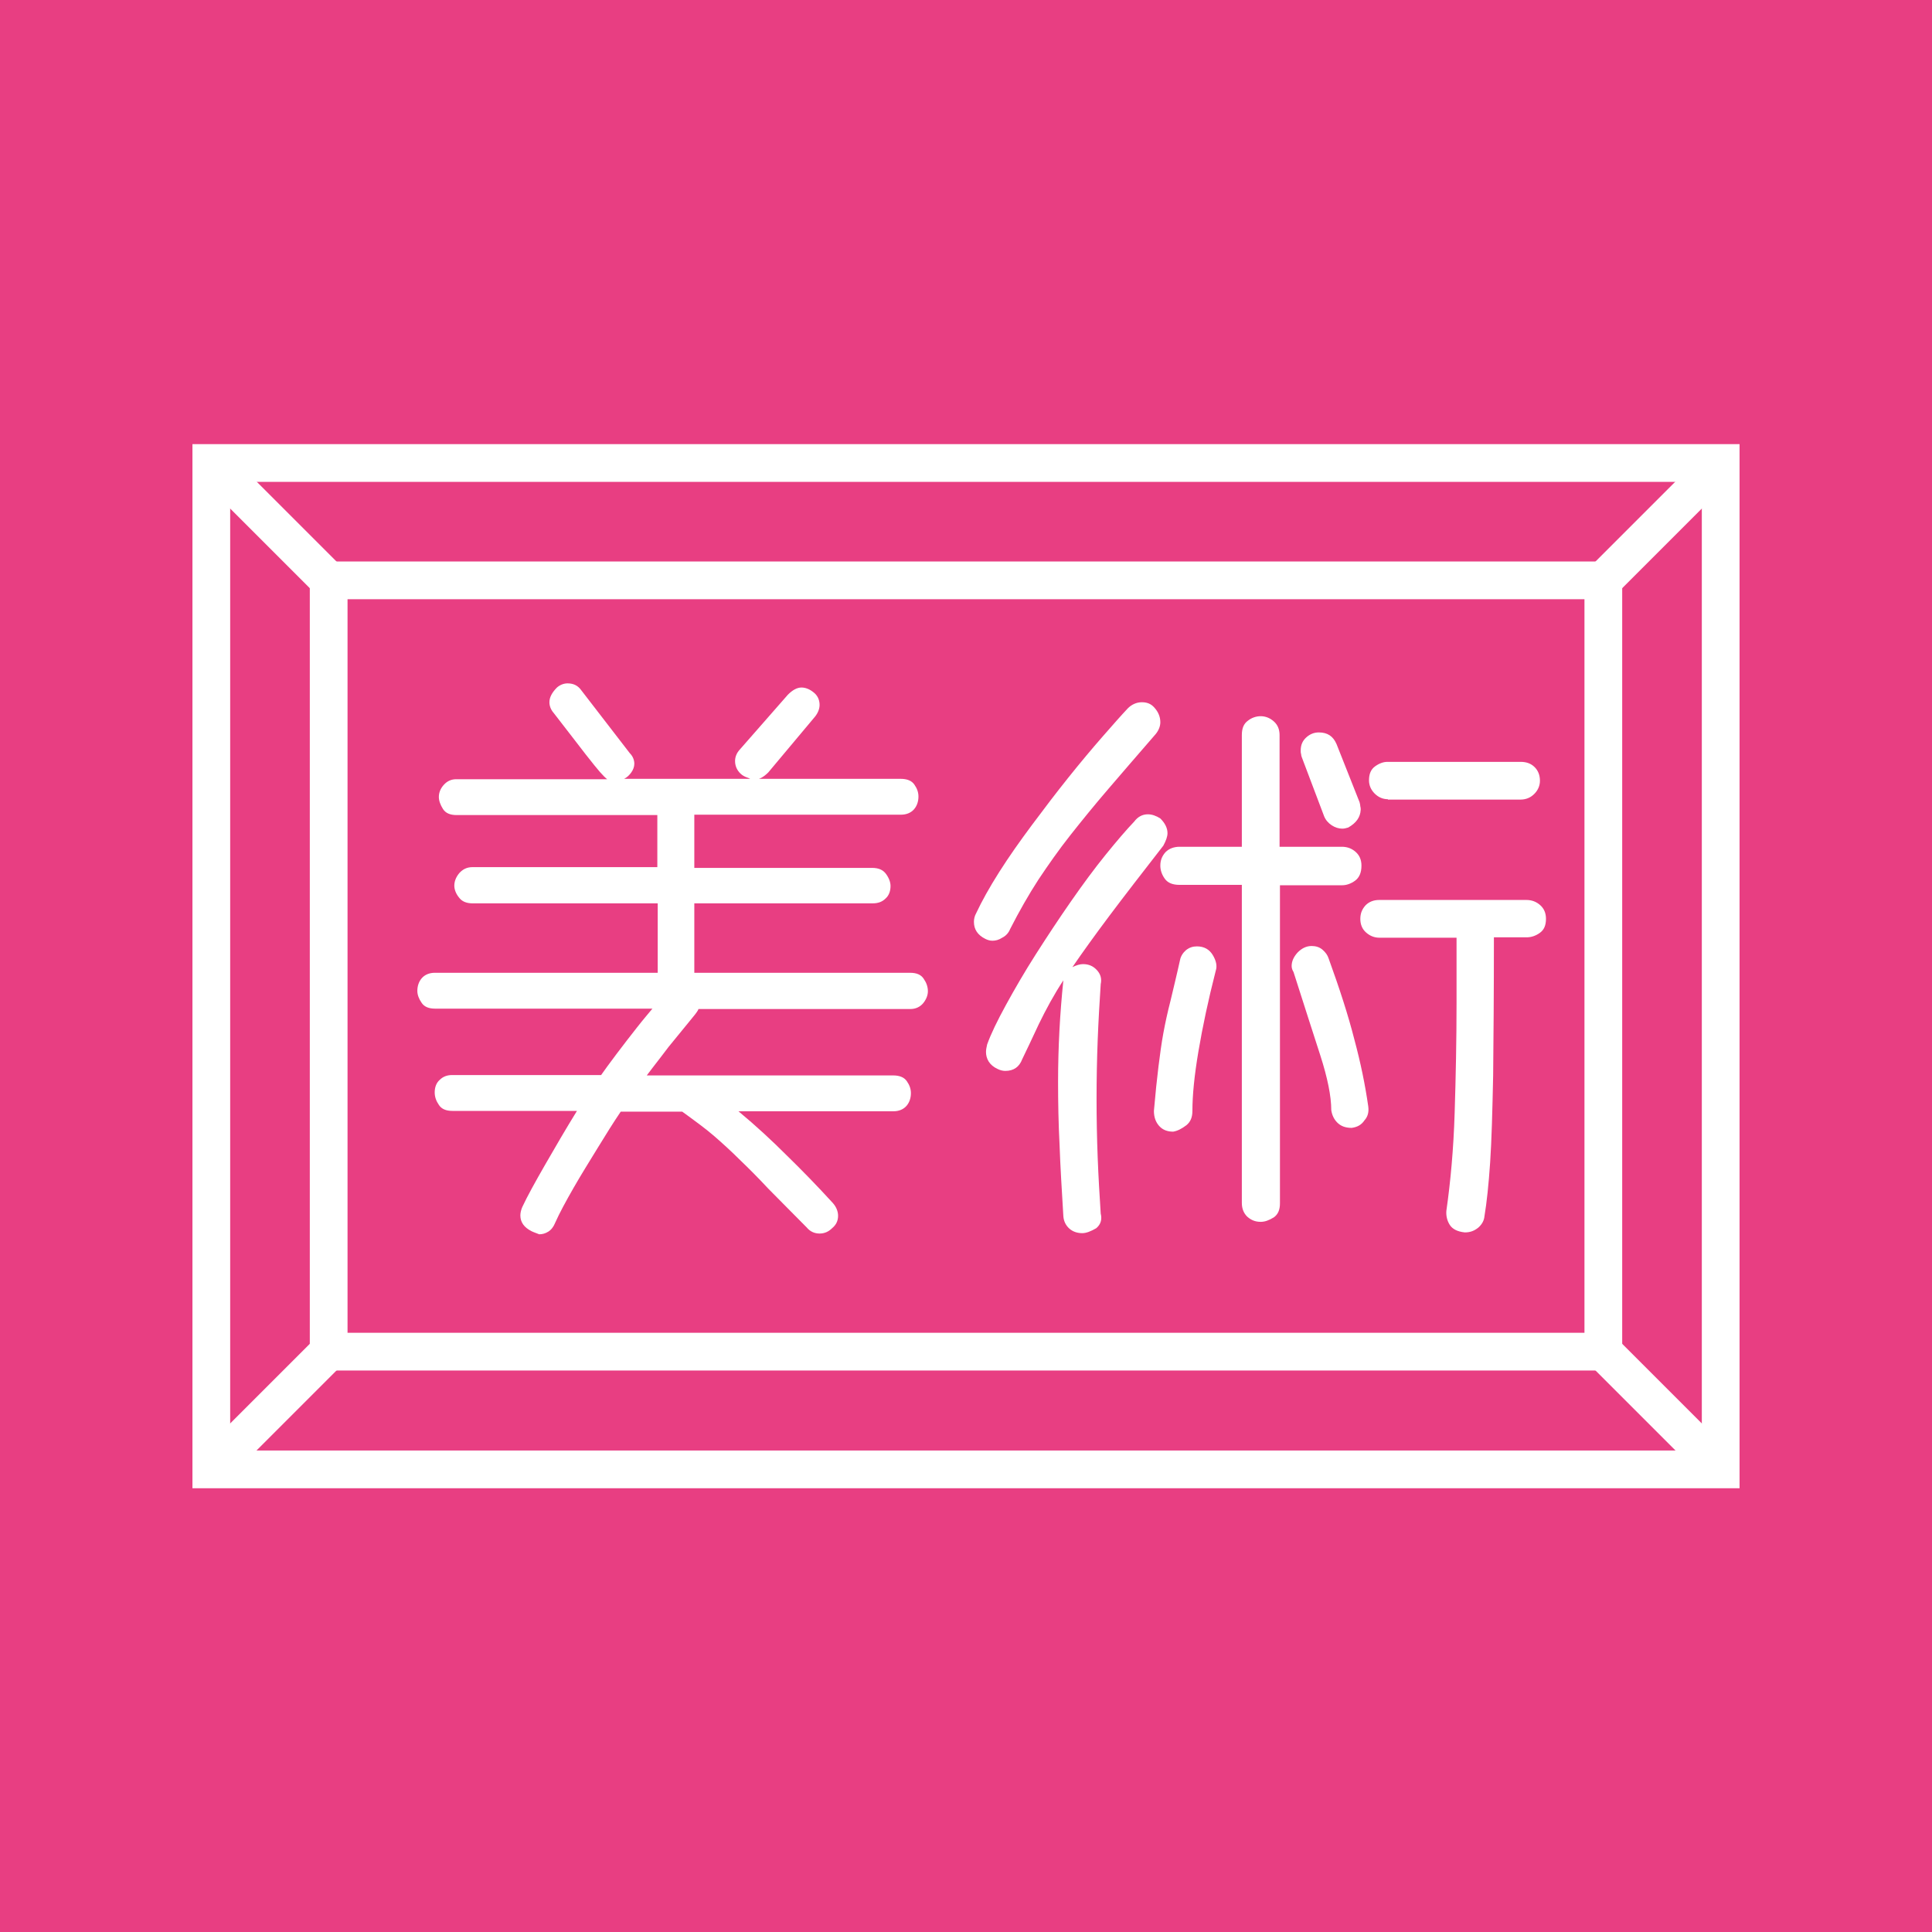 <?xml version="1.0" encoding="utf-8"?>
<!-- Generator: Adobe Illustrator 26.3.1, SVG Export Plug-In . SVG Version: 6.00 Build 0)  -->
<svg version="1.1" xmlns="http://www.w3.org/2000/svg" xmlns:xlink="http://www.w3.org/1999/xlink" x="0px" y="0px"
	 viewBox="0 0 512 512" style="enable-background:new 0 0 512 512;" xml:space="preserve">
<style type="text/css">
	.st0{fill:#E83E82;}
	.st1{fill:#FFFFFF;}
	.st2{fill:none;stroke:#FFFFFF;stroke-width:10;stroke-miterlimit:10;}
</style>
<g id="Background">
	<rect x="0" class="st0" width="512" height="512"/>
</g>
<g id="Foreground">
	<g>
		<path class="st1" d="M140.9,326.3c-2-1-3-2.4-3-4.2c0-0.7,0.2-1.5,0.5-2.2c1.3-2.8,3.4-6.6,6.1-11.3c2.7-4.7,5.5-9.5,8.4-14.2h-33
			c-1.7,0-2.9-0.5-3.6-1.6c-0.7-1-1.1-2.1-1.1-3.3c0-1.3,0.4-2.5,1.3-3.3c0.9-0.9,2-1.3,3.3-1.3h39.5c0.9-1.3,2.3-3.2,4.1-5.6
			c1.8-2.4,3.6-4.7,5.4-7c1.8-2.3,3.2-3.9,4.1-5h-57.6c-1.7,0-2.9-0.5-3.6-1.6c-0.7-1-1.1-2.1-1.1-3.1c0-1.3,0.4-2.5,1.2-3.4
			c0.8-0.9,2-1.4,3.4-1.4h59.1v-18.4h-49c-1.7,0-2.9-0.5-3.7-1.6c-0.8-1-1.2-2.1-1.2-3.1c0-1.1,0.4-2.2,1.3-3.3c0.9-1,2-1.6,3.5-1.6
			h49v-13.8H121c-1.7,0-2.9-0.5-3.6-1.6c-0.7-1.1-1.1-2.2-1.1-3.2c0-1.1,0.4-2.2,1.3-3.2c0.9-1,2-1.5,3.3-1.5h40
			c-0.5-0.4-1.1-1-1.9-1.9c-0.7-0.8-2-2.4-3.8-4.7c-1.8-2.3-4.6-6-8.5-11c-0.7-0.8-1.1-1.8-1.1-2.8c0-1.3,0.7-2.6,2-3.9
			c0.8-0.7,1.8-1.1,2.8-1.1c1.6,0,2.8,0.6,3.7,1.9l12.8,16.6c0.8,0.8,1.2,1.8,1.2,2.8c0,0.8-0.3,1.6-0.8,2.3
			c-0.5,0.7-1.1,1.3-1.9,1.7h73.3c1.7,0,2.9,0.5,3.6,1.5c0.7,1,1.1,2,1.1,3.2c0,1.3-0.4,2.5-1.2,3.4c-0.8,0.9-2,1.4-3.4,1.4H184V230
			h47.1c1.7,0,2.9,0.5,3.7,1.6s1.2,2.2,1.2,3.2c0,1.3-0.4,2.5-1.3,3.3c-0.9,0.9-2,1.3-3.5,1.3H184v18.4h57.2c1.7,0,2.9,0.5,3.6,1.6
			c0.7,1,1.1,2.1,1.1,3.3c0,1-0.4,2.1-1.2,3.1c-0.8,1-2,1.6-3.4,1.6h-56.2c0,0.2-0.5,1-1.6,2.3c-1.1,1.3-2.4,3-4,4.9
			c-1.6,1.9-3.1,3.8-4.5,5.7c-1.5,1.9-2.6,3.4-3.6,4.7h65.3c1.7,0,2.9,0.5,3.6,1.5c0.7,1,1.1,2,1.1,3.2c0,1.3-0.4,2.5-1.2,3.4
			c-0.8,0.9-2,1.4-3.4,1.4h-41.1c4.7,3.9,8.9,7.8,12.8,11.7c3.9,3.8,8,8,12.2,12.6c0.9,1,1.4,2.2,1.4,3.4c0,1.3-0.5,2.4-1.6,3.3
			c-0.9,0.9-2,1.4-3.3,1.4c-1.3,0-2.5-0.5-3.4-1.6c-4-4-7.4-7.5-10.2-10.3c-2.7-2.9-5.2-5.4-7.5-7.6c-2.2-2.2-4.5-4.3-6.8-6.3
			c-2.3-2-5.2-4.1-8.5-6.5h-16.3c-1.9,2.8-3.9,6-6.1,9.6c-2.2,3.6-4.4,7.1-6.4,10.6c-2,3.5-3.7,6.6-4.9,9.3c-0.4,1-1,1.8-1.8,2.3
			c-0.8,0.5-1.6,0.7-2.4,0.7C142.2,326.8,141.5,326.6,140.9,326.3z M196.7,205.4c-1.2-0.9-1.9-2.2-1.9-3.7c0-1.1,0.4-2.1,1.2-3
			l12.8-14.6c1.2-1.2,2.4-1.9,3.6-1.9c1,0,2.1,0.4,3.1,1.2c1.1,0.8,1.7,2,1.7,3.4c0,1-0.4,2.1-1.2,3.1l-12.4,14.8
			c-1.2,1.2-2.4,1.9-3.6,1.9c-0.5,0-1.1-0.1-1.6-0.4C197.8,206,197.3,205.8,196.7,205.4z"/>
		<path class="st1" d="M263,249.3c-0.7,0-1.3-0.2-1.9-0.5c-2-1-3-2.5-3-4.5c0-0.8,0.2-1.6,0.6-2.3c1.5-3.2,3.5-6.8,6.1-10.9
			s5.5-8.2,8.7-12.5c3.2-4.3,6.4-8.5,9.6-12.5s6.3-7.7,9.1-10.9c2.8-3.2,5-5.7,6.7-7.5c1-1,2.3-1.6,3.7-1.6c1.5,0,2.5,0.5,3.3,1.4
			c1,1.1,1.6,2.4,1.6,3.9c0,1-0.4,2.1-1.2,3.1c-4.7,5.4-8.9,10.3-12.6,14.6s-7.1,8.5-10.1,12.3c-3,3.8-5.8,7.8-8.4,11.7
			c-2.6,4-5.1,8.4-7.5,13.1c-0.4,1-1.1,1.8-2.1,2.3C264.7,249.1,263.8,249.3,263,249.3z M286.8,326.8c-1.3,0-2.5-0.4-3.4-1.2
			c-0.9-0.8-1.5-1.9-1.6-3.3c-0.4-6.7-0.8-13-1-18.8c-0.3-5.8-0.4-11.4-0.4-16.8c0-9.2,0.5-18.2,1.4-26.9c-2.5,3.8-4.6,7.7-6.5,11.6
			c-1.8,3.9-3.3,7-4.4,9.3c-0.8,2.1-2.3,3.1-4.5,3.1c-0.7,0-1.4-0.2-2-0.5c-1.1-0.5-1.9-1.2-2.4-2c-0.5-0.8-0.7-1.7-0.7-2.5
			c0-0.5,0.1-1.2,0.3-2c1-2.8,2.7-6.3,5-10.5c2.3-4.2,4.9-8.7,7.9-13.4c3-4.7,6.1-9.4,9.3-14c3.2-4.6,6.3-8.8,9.3-12.5
			c3-3.7,5.5-6.6,7.5-8.7c0.9-1.2,2.1-1.9,3.6-1.9c1.1,0,2.2,0.4,3.3,1.1c1.2,1.2,1.9,2.5,1.9,3.9c0,0.9-0.4,2-1.1,3.3
			c-5.6,7.2-10.4,13.4-14.3,18.6c-3.9,5.2-7.2,9.8-9.8,13.6c1-0.5,2-0.8,2.8-0.8c1.5,0,2.7,0.5,3.7,1.6c1,1.1,1.3,2.3,1,3.7
			c-0.3,4.7-0.6,9.6-0.8,14.8c-0.2,5.2-0.3,10.4-0.3,15.6c0,5.2,0.1,10.4,0.3,15.6c0.2,5.2,0.5,10.1,0.8,14.8c0.4,1.6,0,2.9-1.2,3.9
			C289.1,326.3,287.9,326.8,286.8,326.8z M310.9,299.9c-1.6,0-2.8-0.5-3.7-1.5c-0.9-1-1.4-2.3-1.4-4c0.4-4.6,0.8-8.5,1.2-11.7
			c0.4-3.2,0.8-6.2,1.3-8.9c0.5-2.7,1.1-5.5,1.9-8.6c0.7-3,1.6-6.6,2.5-10.7c0.2-1.1,0.8-2,1.6-2.7c0.9-0.7,1.8-1,2.9-1
			c1.9,0,3.3,0.8,4.2,2.3c0.9,1.5,1.2,2.9,0.8,4.1c-2,7.8-3.5,14.9-4.6,21.4c-1.1,6.5-1.6,11.7-1.6,15.8c0,1.7-0.5,2.9-1.6,3.8
			C313.2,299.1,312.1,299.7,310.9,299.9z M334.1,323.8c-1.5,0-2.6-0.5-3.6-1.4c-0.9-0.9-1.4-2.1-1.4-3.6v-84.3h-16.5
			c-1.8,0-3.1-0.5-3.9-1.6c-0.8-1.1-1.2-2.3-1.2-3.5c0-1.5,0.5-2.6,1.4-3.6c0.9-0.9,2.2-1.4,3.7-1.4h16.5v-29.6c0-1.8,0.5-3,1.6-3.8
			c1-0.8,2.2-1.2,3.4-1.2c1.3,0,2.5,0.5,3.5,1.4c1,0.9,1.5,2.1,1.5,3.6v29.6h16.5c1.5,0,2.7,0.5,3.7,1.4c1,0.9,1.5,2.1,1.5,3.6
			c0,1.9-0.6,3.2-1.7,4c-1.1,0.8-2.3,1.2-3.4,1.2h-16.5v84.3c0,1.7-0.5,2.9-1.6,3.7C336.3,323.4,335.2,323.8,334.1,323.8z
			 M358.2,298.9c-1.7,0-2.9-0.5-3.8-1.4c-0.9-0.9-1.4-2-1.6-3.3c0-3.7-1-8.6-2.9-14.5c-1.9-5.9-4.3-13.3-7.1-22.1
			c-0.3-0.5-0.5-1-0.5-1.6c0-1.2,0.5-2.4,1.6-3.6c1.1-1.1,2.3-1.7,3.7-1.7c1.1,0,2.1,0.3,2.9,1c0.8,0.7,1.3,1.4,1.6,2.3
			c2.9,8,5.2,15.1,6.8,21.4c1.7,6.3,2.9,12.2,3.7,17.8c0.2,1.5-0.1,2.7-1,3.7C360.8,298.1,359.7,298.7,358.2,298.9z M357.3,219.3
			c-0.6,0.2-1.1,0.3-1.6,0.3c-0.9,0-1.9-0.3-2.8-0.9c-0.9-0.6-1.6-1.4-2-2.4l-5.9-15.6c-0.1-0.3-0.2-0.6-0.2-0.9
			c-0.1-0.3-0.1-0.6-0.1-0.9c0-1.5,0.5-2.6,1.5-3.5c1-0.9,2.1-1.3,3.3-1.3c2.3,0,3.8,1,4.7,3.1l6.1,15.4c0.1,0.4,0.2,0.8,0.2,1.1
			c0.1,0.3,0.1,0.6,0.1,0.9C360.5,216.6,359.4,218.1,357.3,219.3z M388.2,326.6c-2-0.2-3.3-0.9-4-2c-0.7-1.1-1-2.4-0.9-3.7
			c1.1-7.7,1.9-16.3,2.2-26c0.3-9.6,0.5-19.3,0.5-29.1v-17.3h-20.5c-1.3,0-2.5-0.5-3.5-1.4c-1-0.9-1.5-2.1-1.5-3.6
			c0-1.5,0.5-2.6,1.4-3.6c0.9-0.9,2.1-1.4,3.6-1.4h39c1.5,0,2.7,0.5,3.7,1.4c1,0.9,1.5,2.1,1.5,3.6c0,1.7-0.5,2.9-1.6,3.7
			c-1.1,0.8-2.3,1.2-3.5,1.2h-8.7c0,14.8-0.1,27-0.2,36.6c-0.2,9.5-0.4,17.2-0.8,23.1c-0.4,5.9-0.9,10.6-1.5,14.2
			c-0.1,1.1-0.6,2.1-1.6,3C390.7,326.2,389.6,326.6,388.2,326.6z M367.8,211.8c-1.3,0-2.5-0.5-3.5-1.5c-1-1-1.5-2.2-1.5-3.5
			c0-1.7,0.5-2.9,1.6-3.7c1.1-0.8,2.2-1.2,3.3-1.2h35.3c1.6,0,2.8,0.5,3.7,1.4c0.9,0.9,1.4,2.1,1.4,3.6c0,1.3-0.5,2.5-1.5,3.5
			c-1,1-2.2,1.5-3.7,1.5H367.8z"/>
	</g>
	<g>
		<rect x="56" y="122.7" class="st2" width="400" height="266.7"/>
		<line class="st2" x1="56" y1="389.3" x2="87.4" y2="357.9"/>
		<line class="st2" x1="56" y1="122.7" x2="87.4" y2="154.1"/>
		<line class="st2" x1="456" y1="122.7" x2="424.6" y2="154.1"/>
		<line class="st2" x1="456" y1="389.3" x2="424.6" y2="357.9"/>
		<rect x="87.1" y="153.8" class="st2" width="337.8" height="204.4"/>
	</g>
	<g>
	</g>
	<g>
	</g>
	<g>
	</g>
	<g>
	</g>
	<g>
	</g>
	<g>
	</g>
</g>
</svg>
